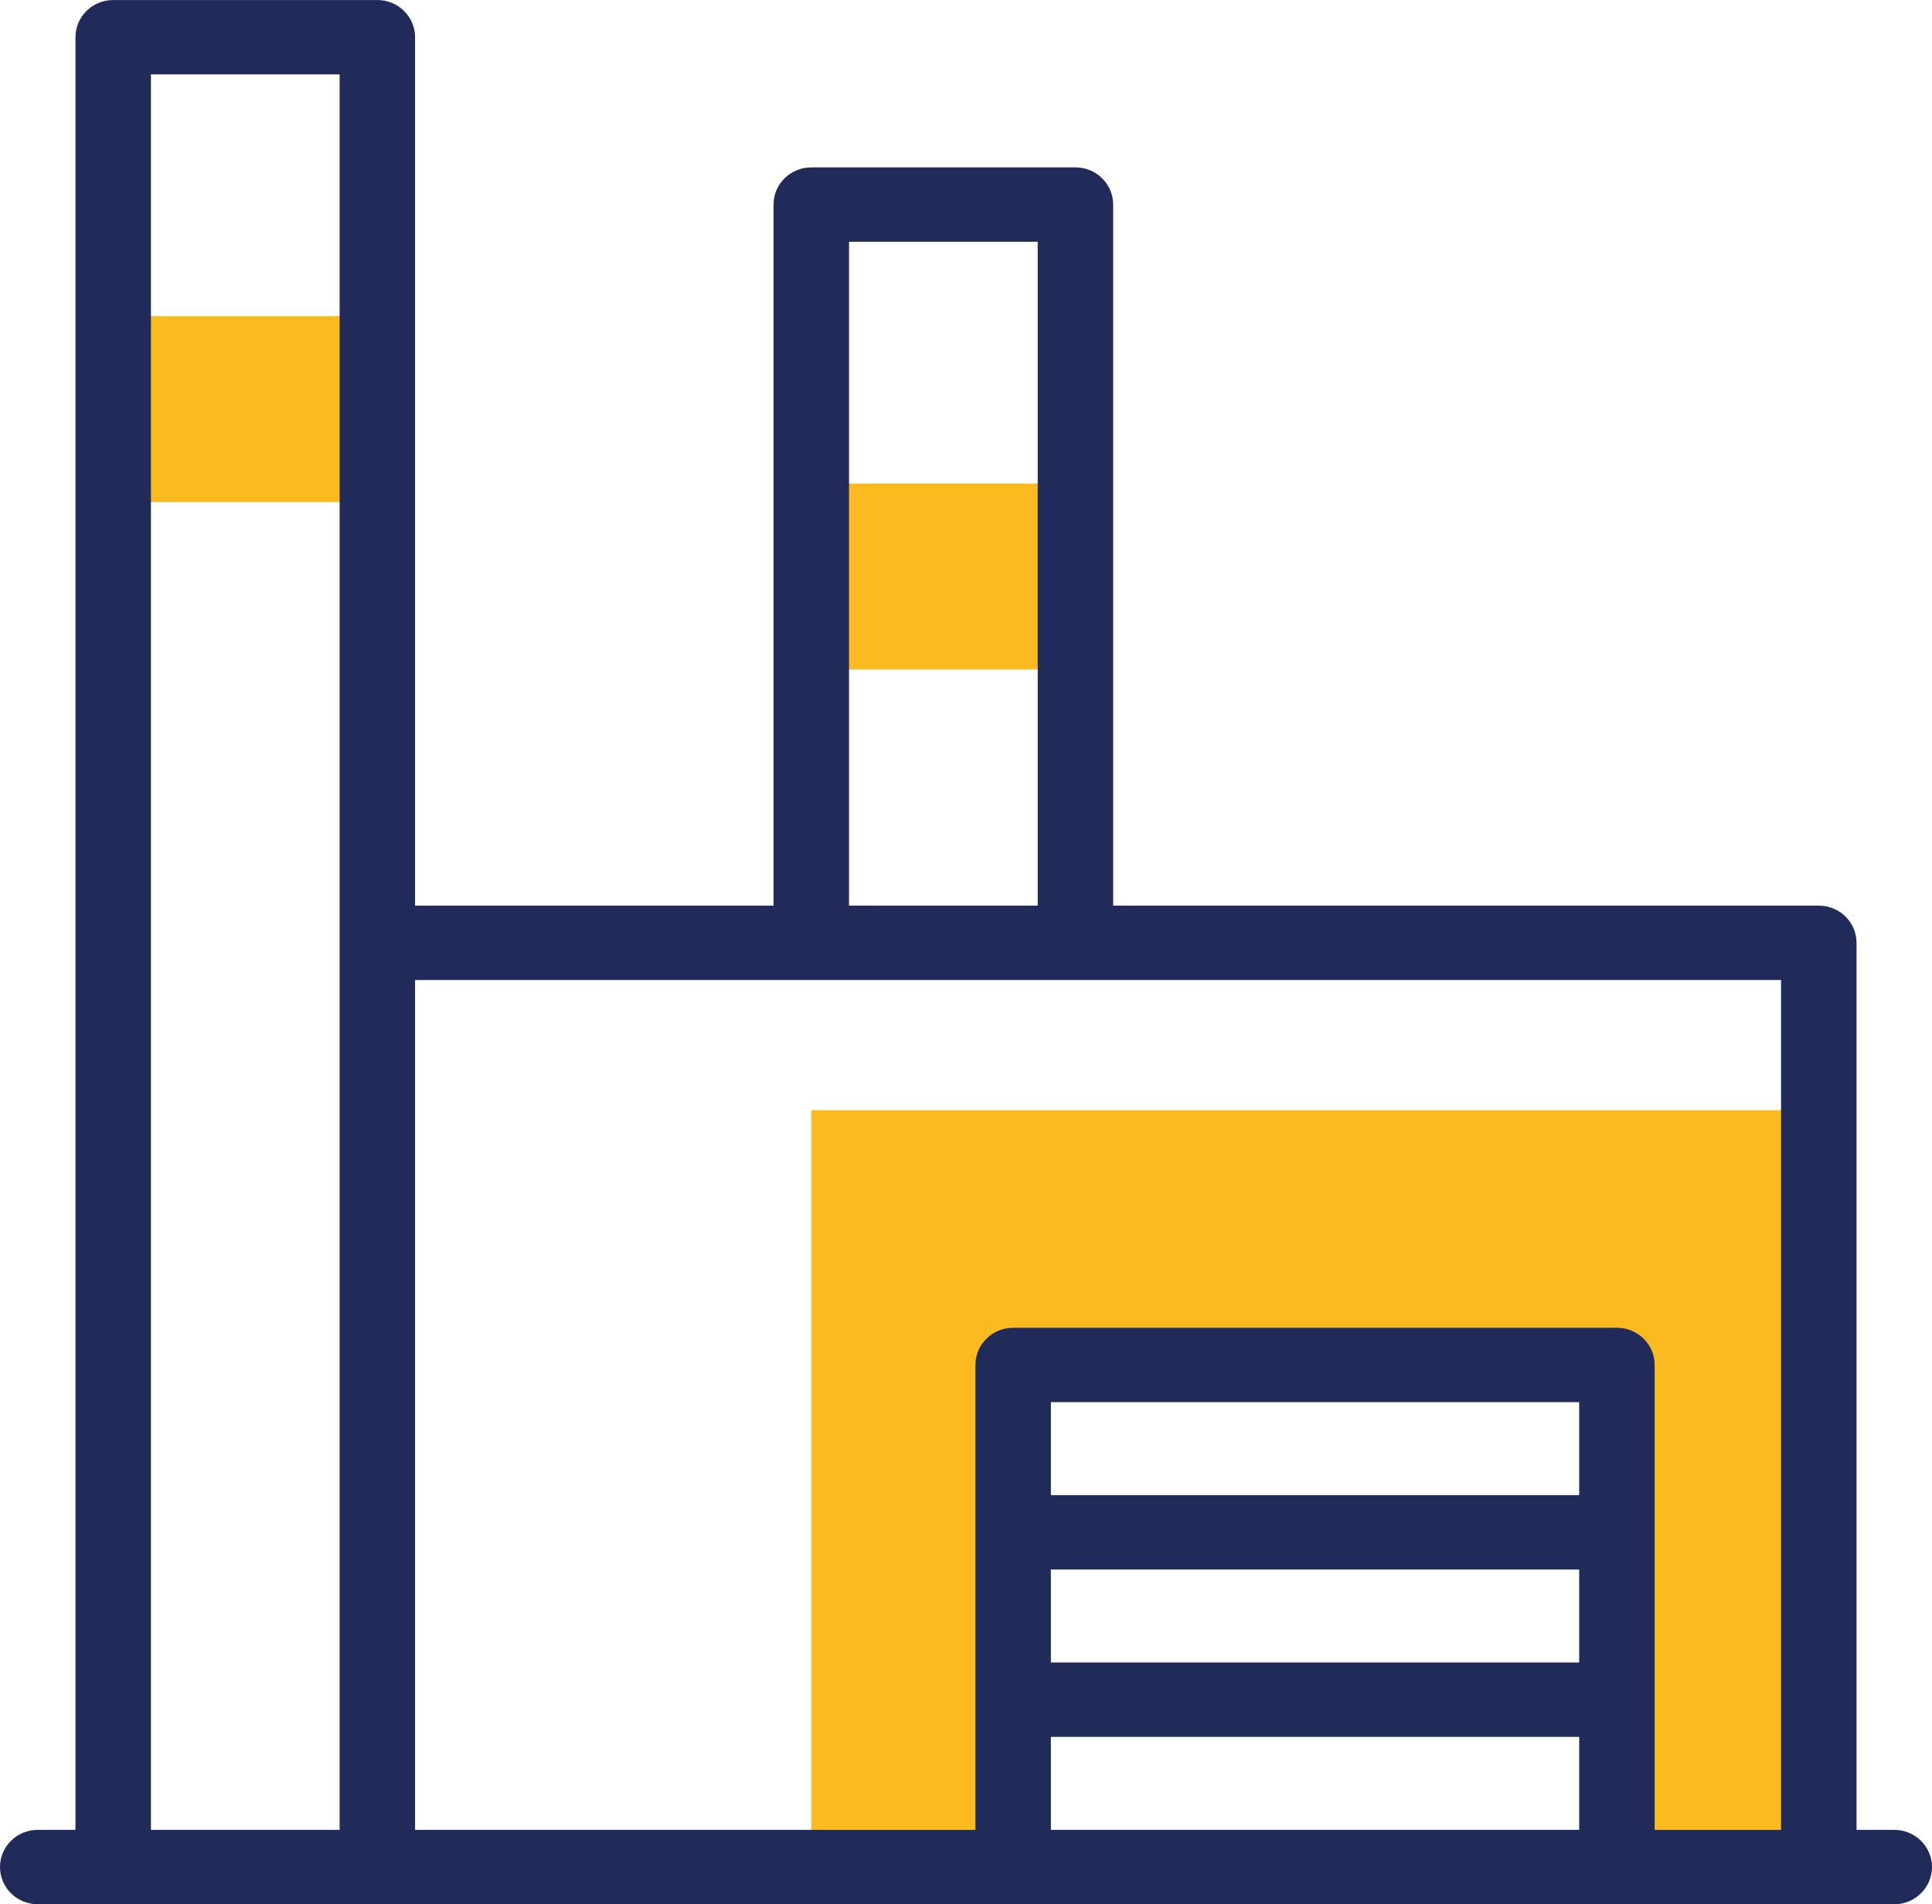 <svg width="70" height="69" viewBox="0 0 70 69" fill="none" xmlns="http://www.w3.org/2000/svg">
<g clip-path="url(#clip0_287_613)">
<path fill-rule="evenodd" clip-rule="evenodd" d="M29.395 67.653H36.709V49.459H58.584V67.653H65.898V66.979V40.228H29.395V67.653Z" fill="#FABA20"/>
<path fill-rule="evenodd" clip-rule="evenodd" d="M4.102 11.456H13.672V18.194H4.102V11.456Z" fill="#FABA20"/>
<path fill-rule="evenodd" clip-rule="evenodd" d="M29.395 17.52H38.965V24.259H29.395V17.52Z" fill="#FABA20"/>
<path d="M68.633 66.305H67.266V34.164C67.266 33.419 66.653 32.816 65.898 32.816H40.332V7.413C40.332 6.668 39.72 6.065 38.965 6.065H29.395C28.639 6.065 28.027 6.668 28.027 7.413V32.816H15.039V1.348C15.039 0.604 14.427 0.001 13.672 0.001H4.102C3.346 0.001 2.734 0.604 2.734 1.348V66.305H1.367C0.612 66.305 0 66.909 0 67.653C0 68.397 0.612 69.001 1.367 69.001H68.633C69.388 69.001 70 68.397 70 67.653C70 66.909 69.388 66.305 68.633 66.305ZM30.762 8.76H37.598V32.816H30.762V8.76ZM64.531 35.511V66.305H59.951V49.459C59.951 48.715 59.339 48.112 58.584 48.112H36.709C35.954 48.112 35.342 48.715 35.342 49.459V66.305H15.039V35.511H64.531ZM38.076 56.872H57.217V60.241H38.076V56.872ZM57.217 54.176H38.076V50.807H57.217V54.176ZM38.076 62.936H57.217V66.305H38.076V62.936ZM5.469 2.696H12.305V66.305H5.469V2.696Z" fill="#212B59"/>
</g>
<defs>
<clipPath id="clip0_287_613">
<rect width="70" height="69" fill="white" transform="translate(0 0.001)"/>
</clipPath>
</defs>
</svg>

